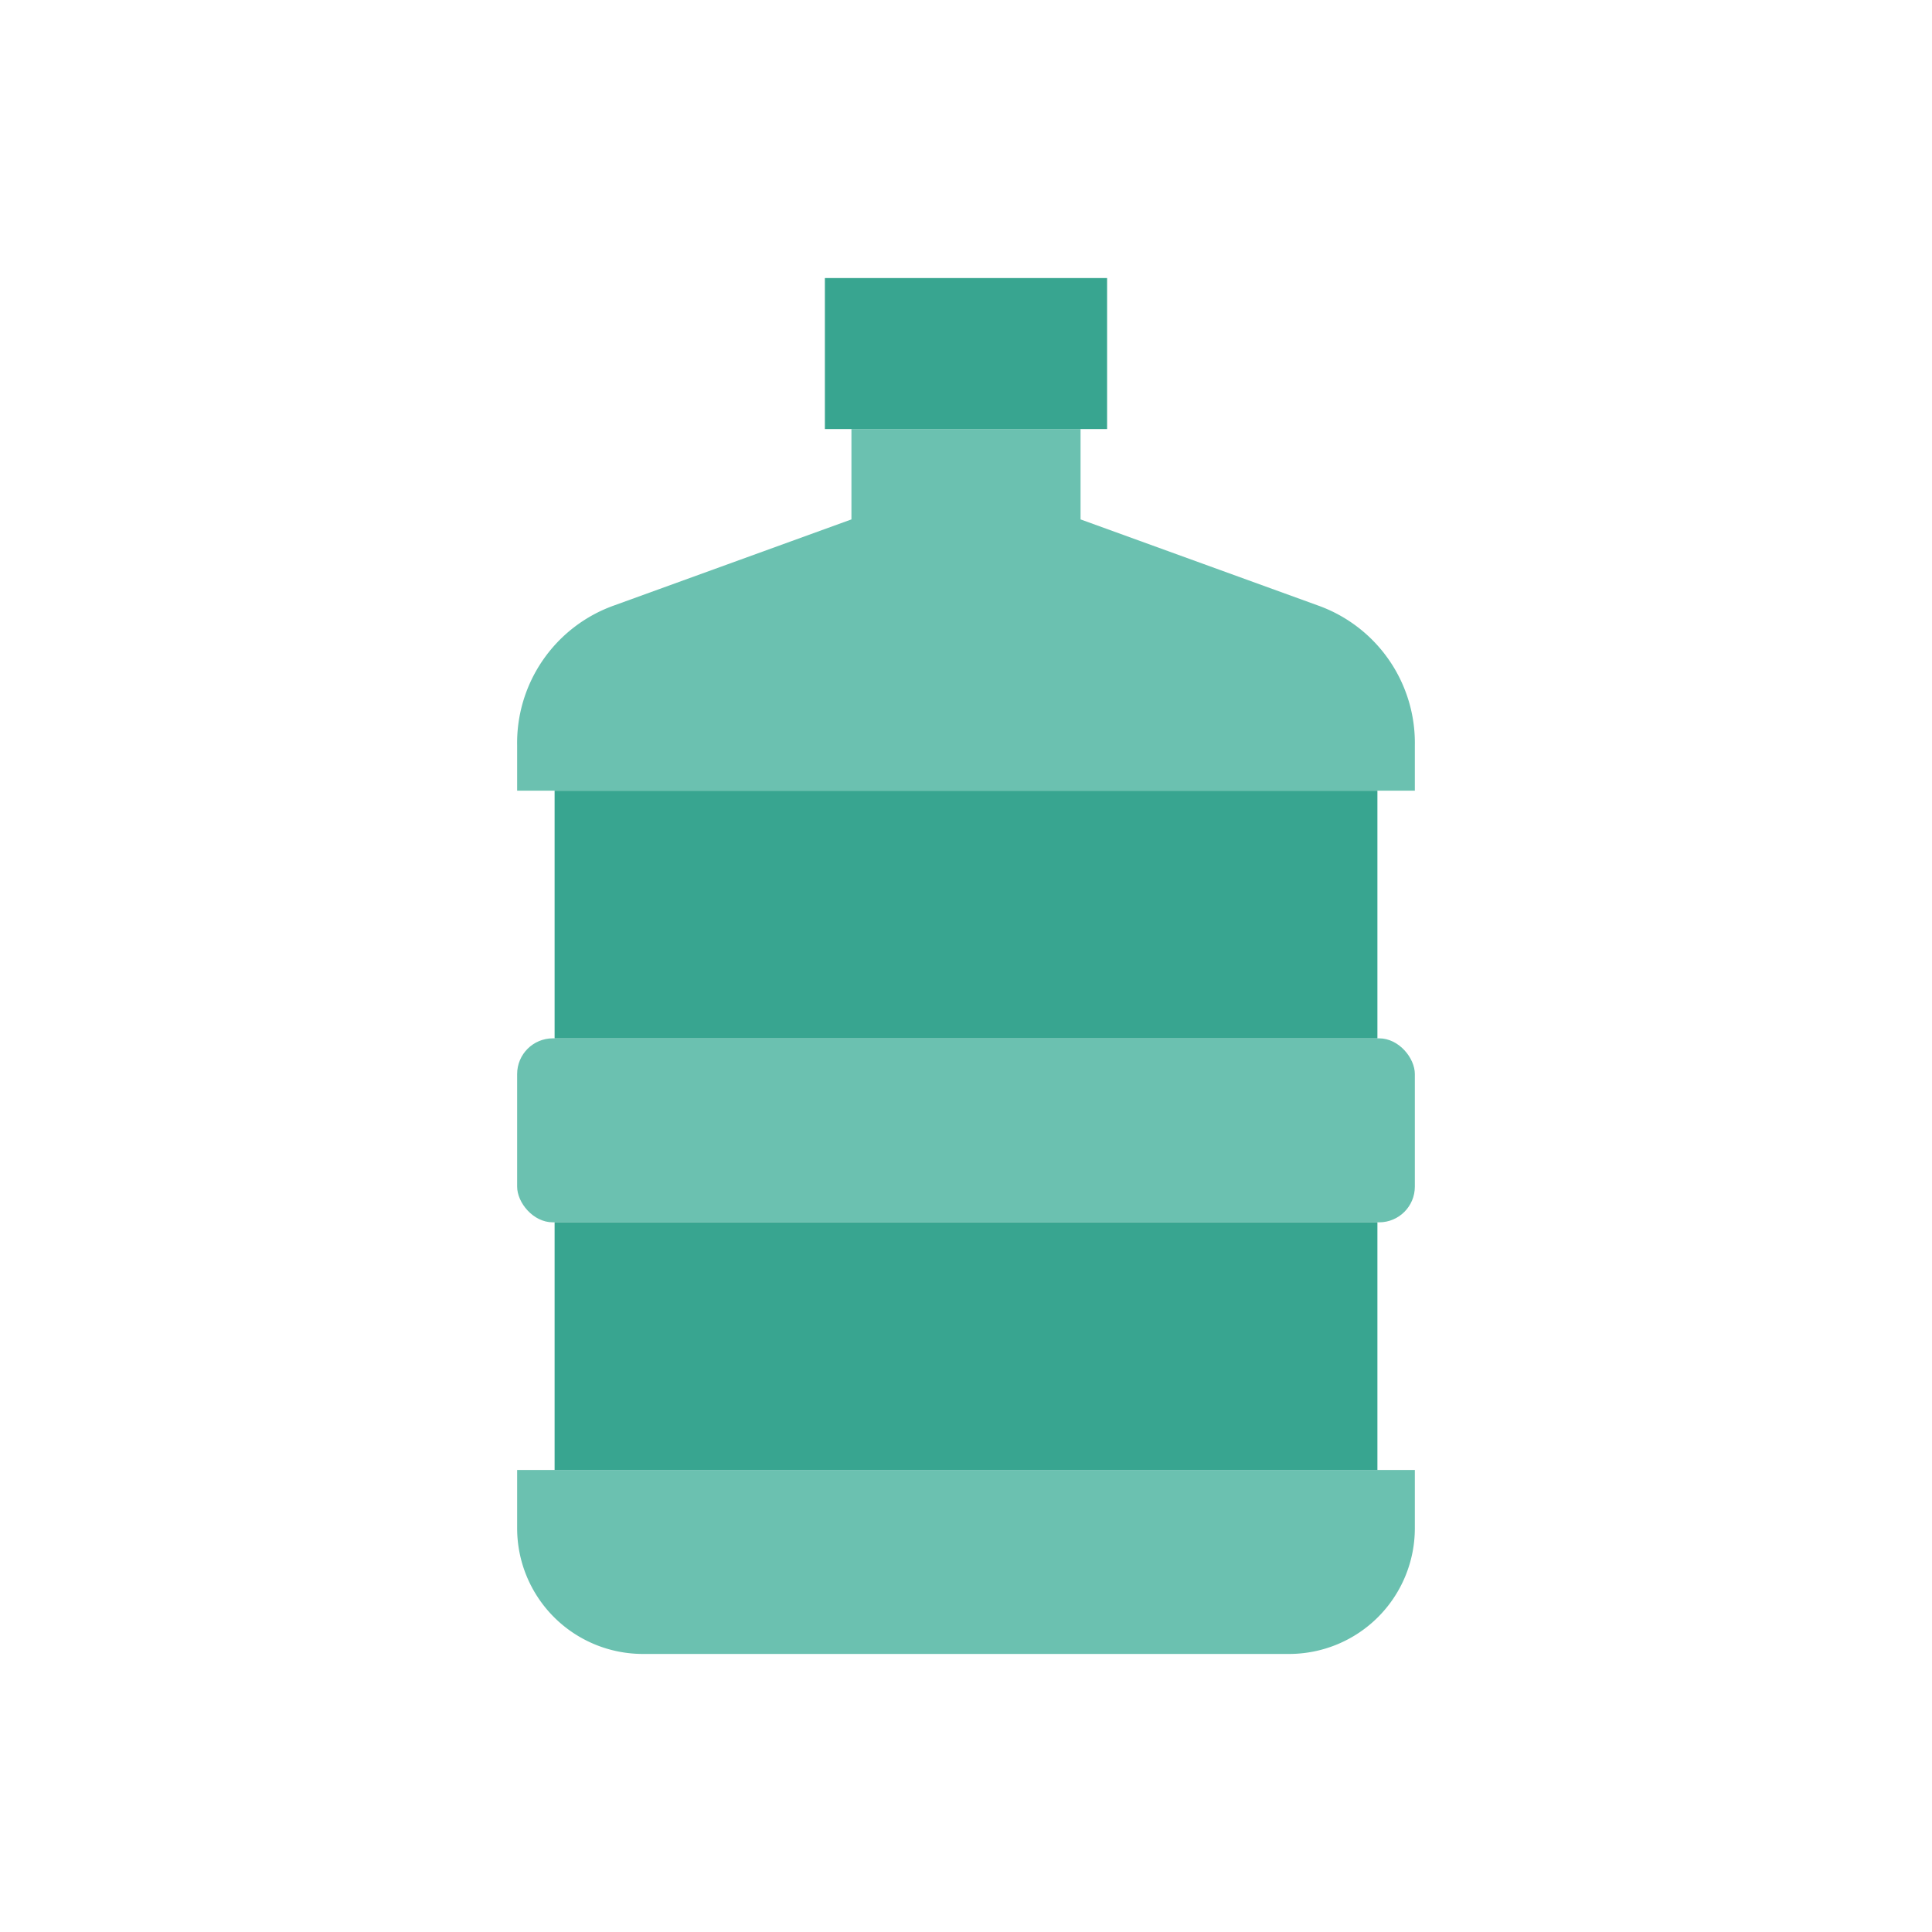 <svg xmlns="http://www.w3.org/2000/svg" width="128" height="128" viewBox="0 0 128 128">
  <title>GALLON</title>
  <g>
    <path d="M34.262,97.389H93.737a0,0,0,0,1,0,0v3.858a8.331,8.331,0,0,1-8.331,8.331H42.593a8.331,8.331,0,0,1-8.331-8.331V97.389A0,0,0,0,1,34.262,97.389Z" fill="#6bc1b0"/>
    <rect x="34.262" y="68.793" width="59.475" height="12.189" rx="2.364" fill="#6bc1b0"/>
    <rect x="36.744" y="52.385" width="54.513" height="16.408" fill="#38a590"/>
    <rect x="36.744" y="80.981" width="54.513" height="16.408" fill="#38a590"/>
    <path d="M87.366,40.132,71.59,34.412V28.426H56.41v5.986l-15.776,5.72A9.667,9.667,0,0,0,34.262,49.4v2.986H93.737V49.4A9.667,9.667,0,0,0,87.366,40.132Z" fill="#6bc1b0"/>
    <rect x="54.651" y="18.422" width="18.697" height="10.004" fill="#38a590"/>
  </g>
</svg>
